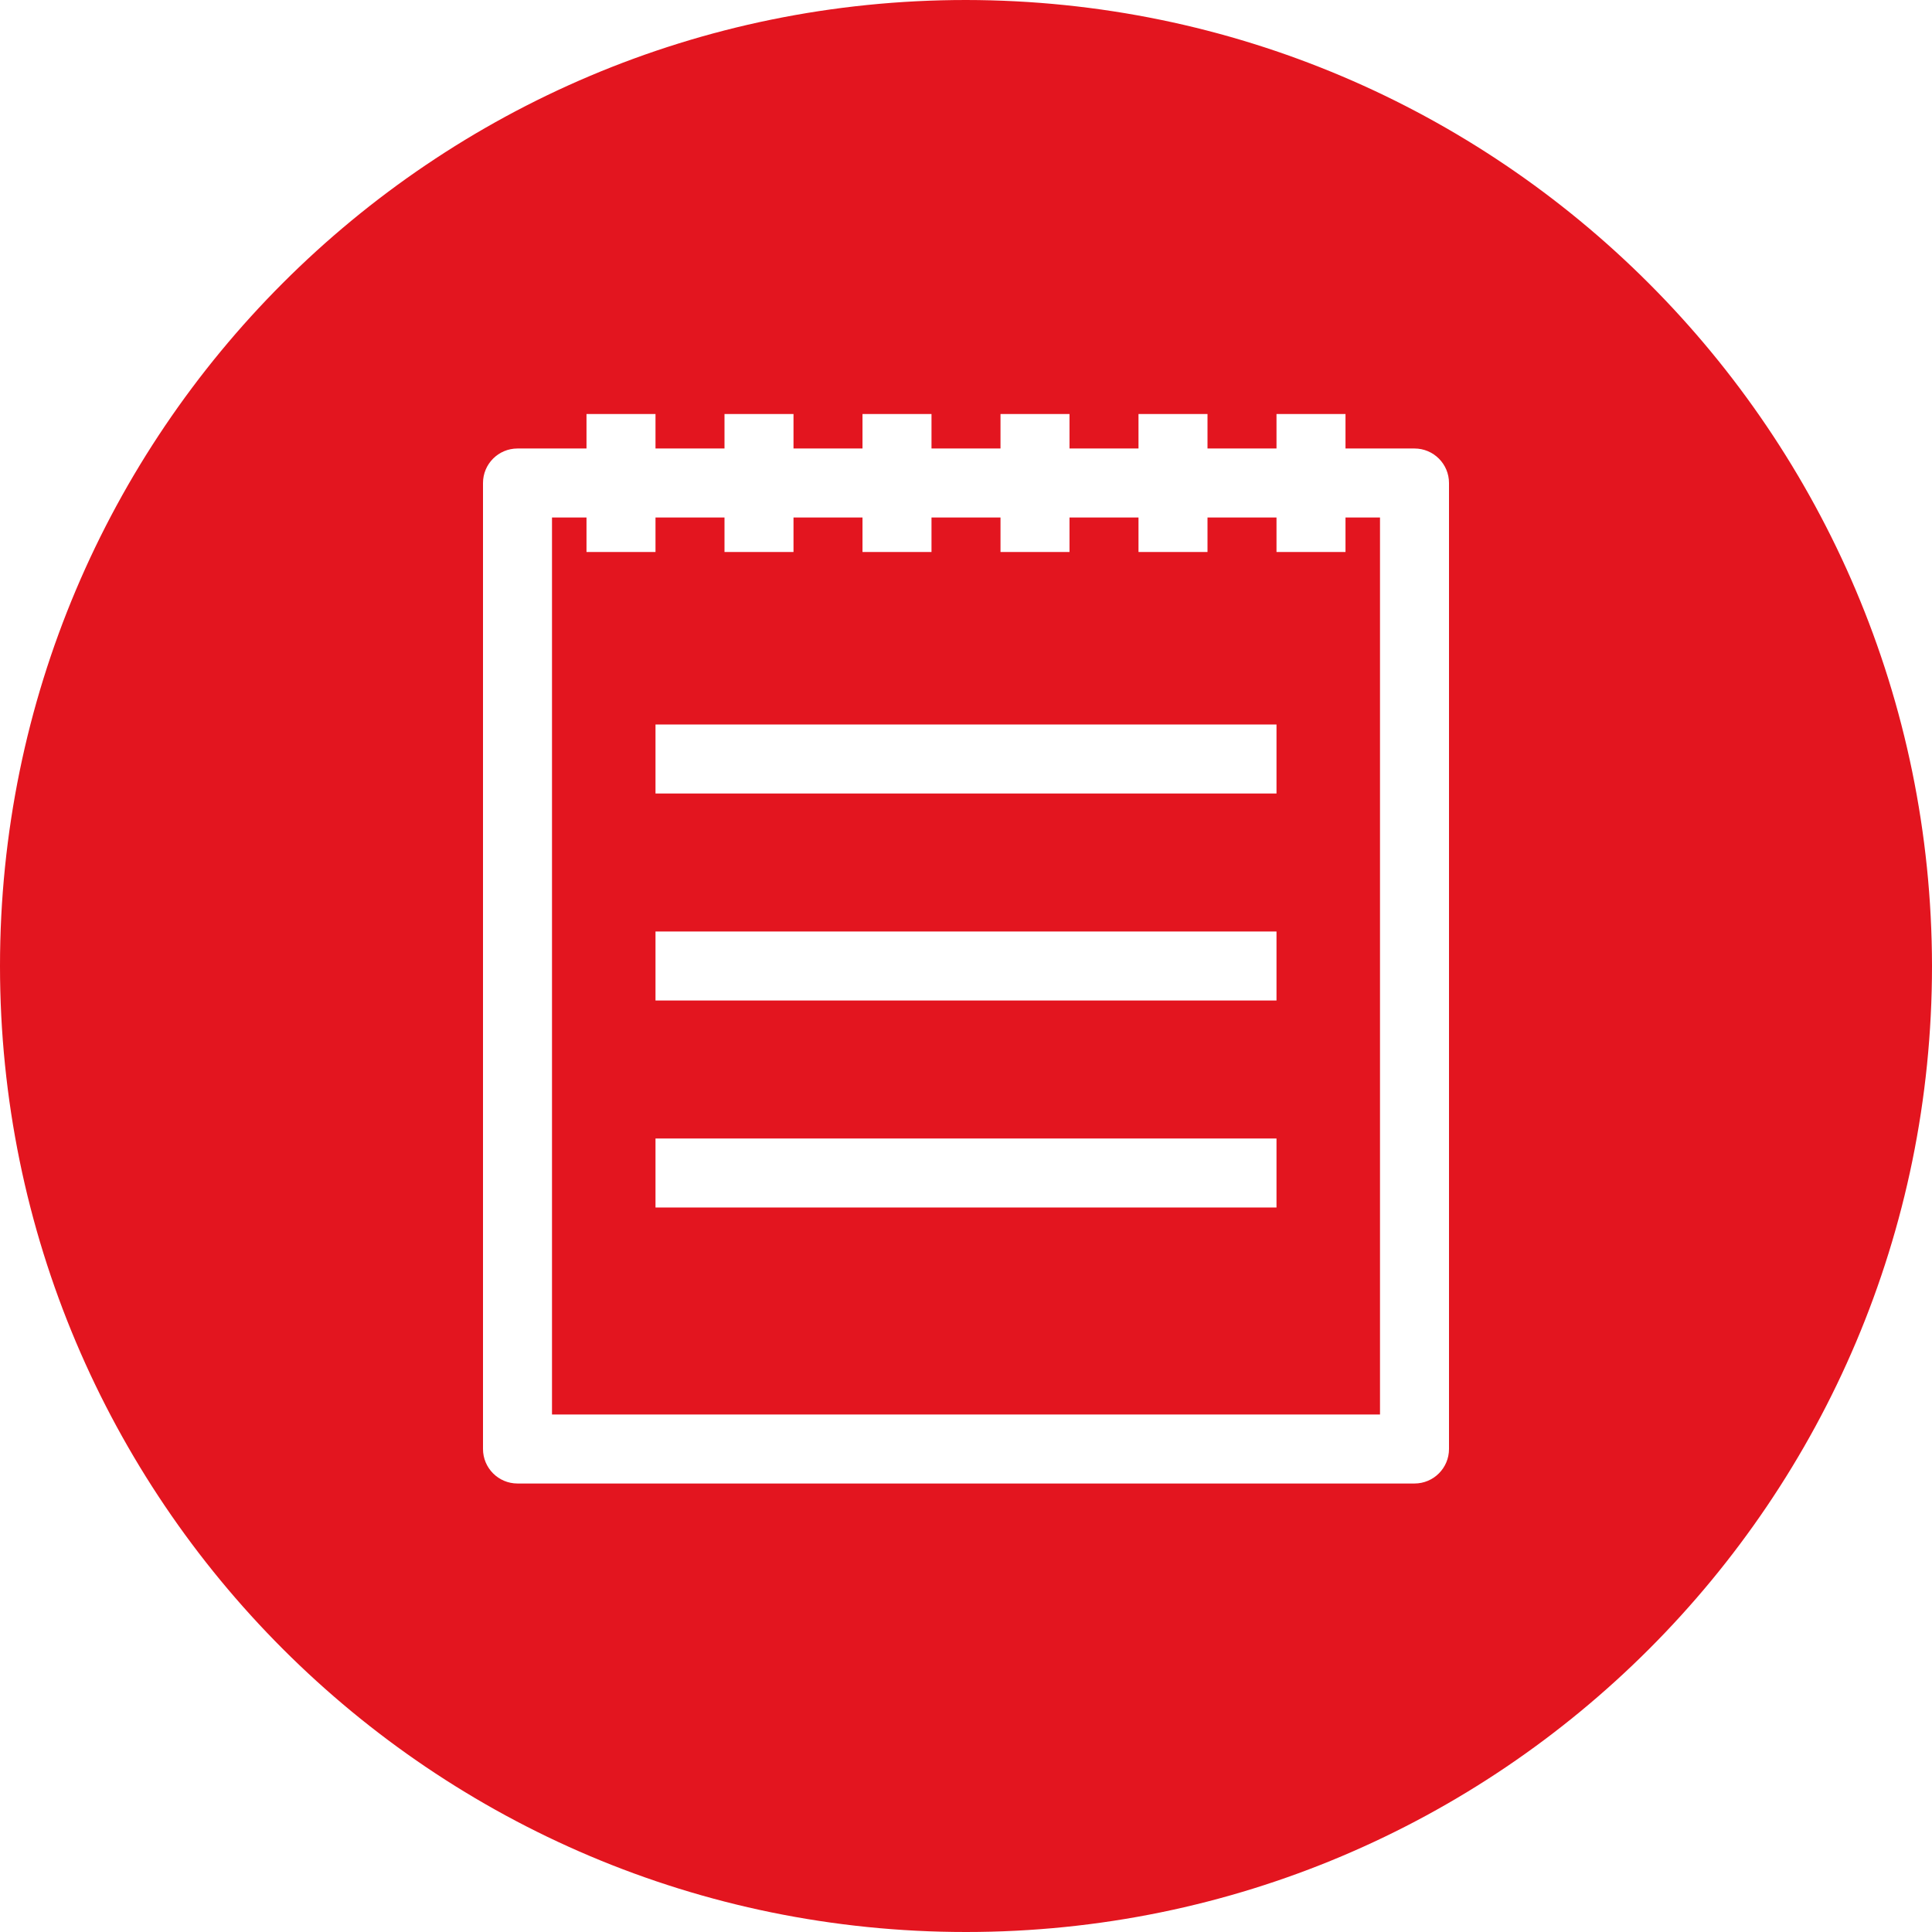 <svg width="70" height="70" viewBox="0 0 70 70" fill="none" xmlns="http://www.w3.org/2000/svg">
<path d="M35 0C15.67 0 0 15.67 0 35C0 54.33 15.67 70 35 70C54.33 70 70 54.33 70 35C69.978 15.679 54.321 0.022 35 0ZM52.5 52.5C52.5 53.19 51.94 53.75 51.25 53.75H18.75C18.06 53.75 17.5 53.19 17.5 52.5V17.5C17.5 16.81 18.06 16.25 18.75 16.25H21.25V15H23.75V16.25H26.25V15H28.75V16.25H31.25V15H33.75V16.25H36.25V15H38.75V16.25H41.25V15H43.75V16.25H46.25V15H48.75V16.25H51.25C51.94 16.25 52.5 16.81 52.5 17.5V52.5Z" fill="#E3151F"/>
<path d="M48.75 20H46.25V18.75H43.75V20H41.25V18.75H38.75V20H36.25V18.75H33.75V20H31.25V18.75H28.75V20H26.25V18.75H23.75V20H21.25V18.75H20V51.25H50V18.75H48.75V20ZM46.25 43.75H23.75V41.25H46.25V43.75ZM46.25 36.25H23.75V33.75H46.25V36.25ZM46.25 28.75H23.75V26.25H46.25V28.75Z" fill="#E3151F"/>
</svg>
